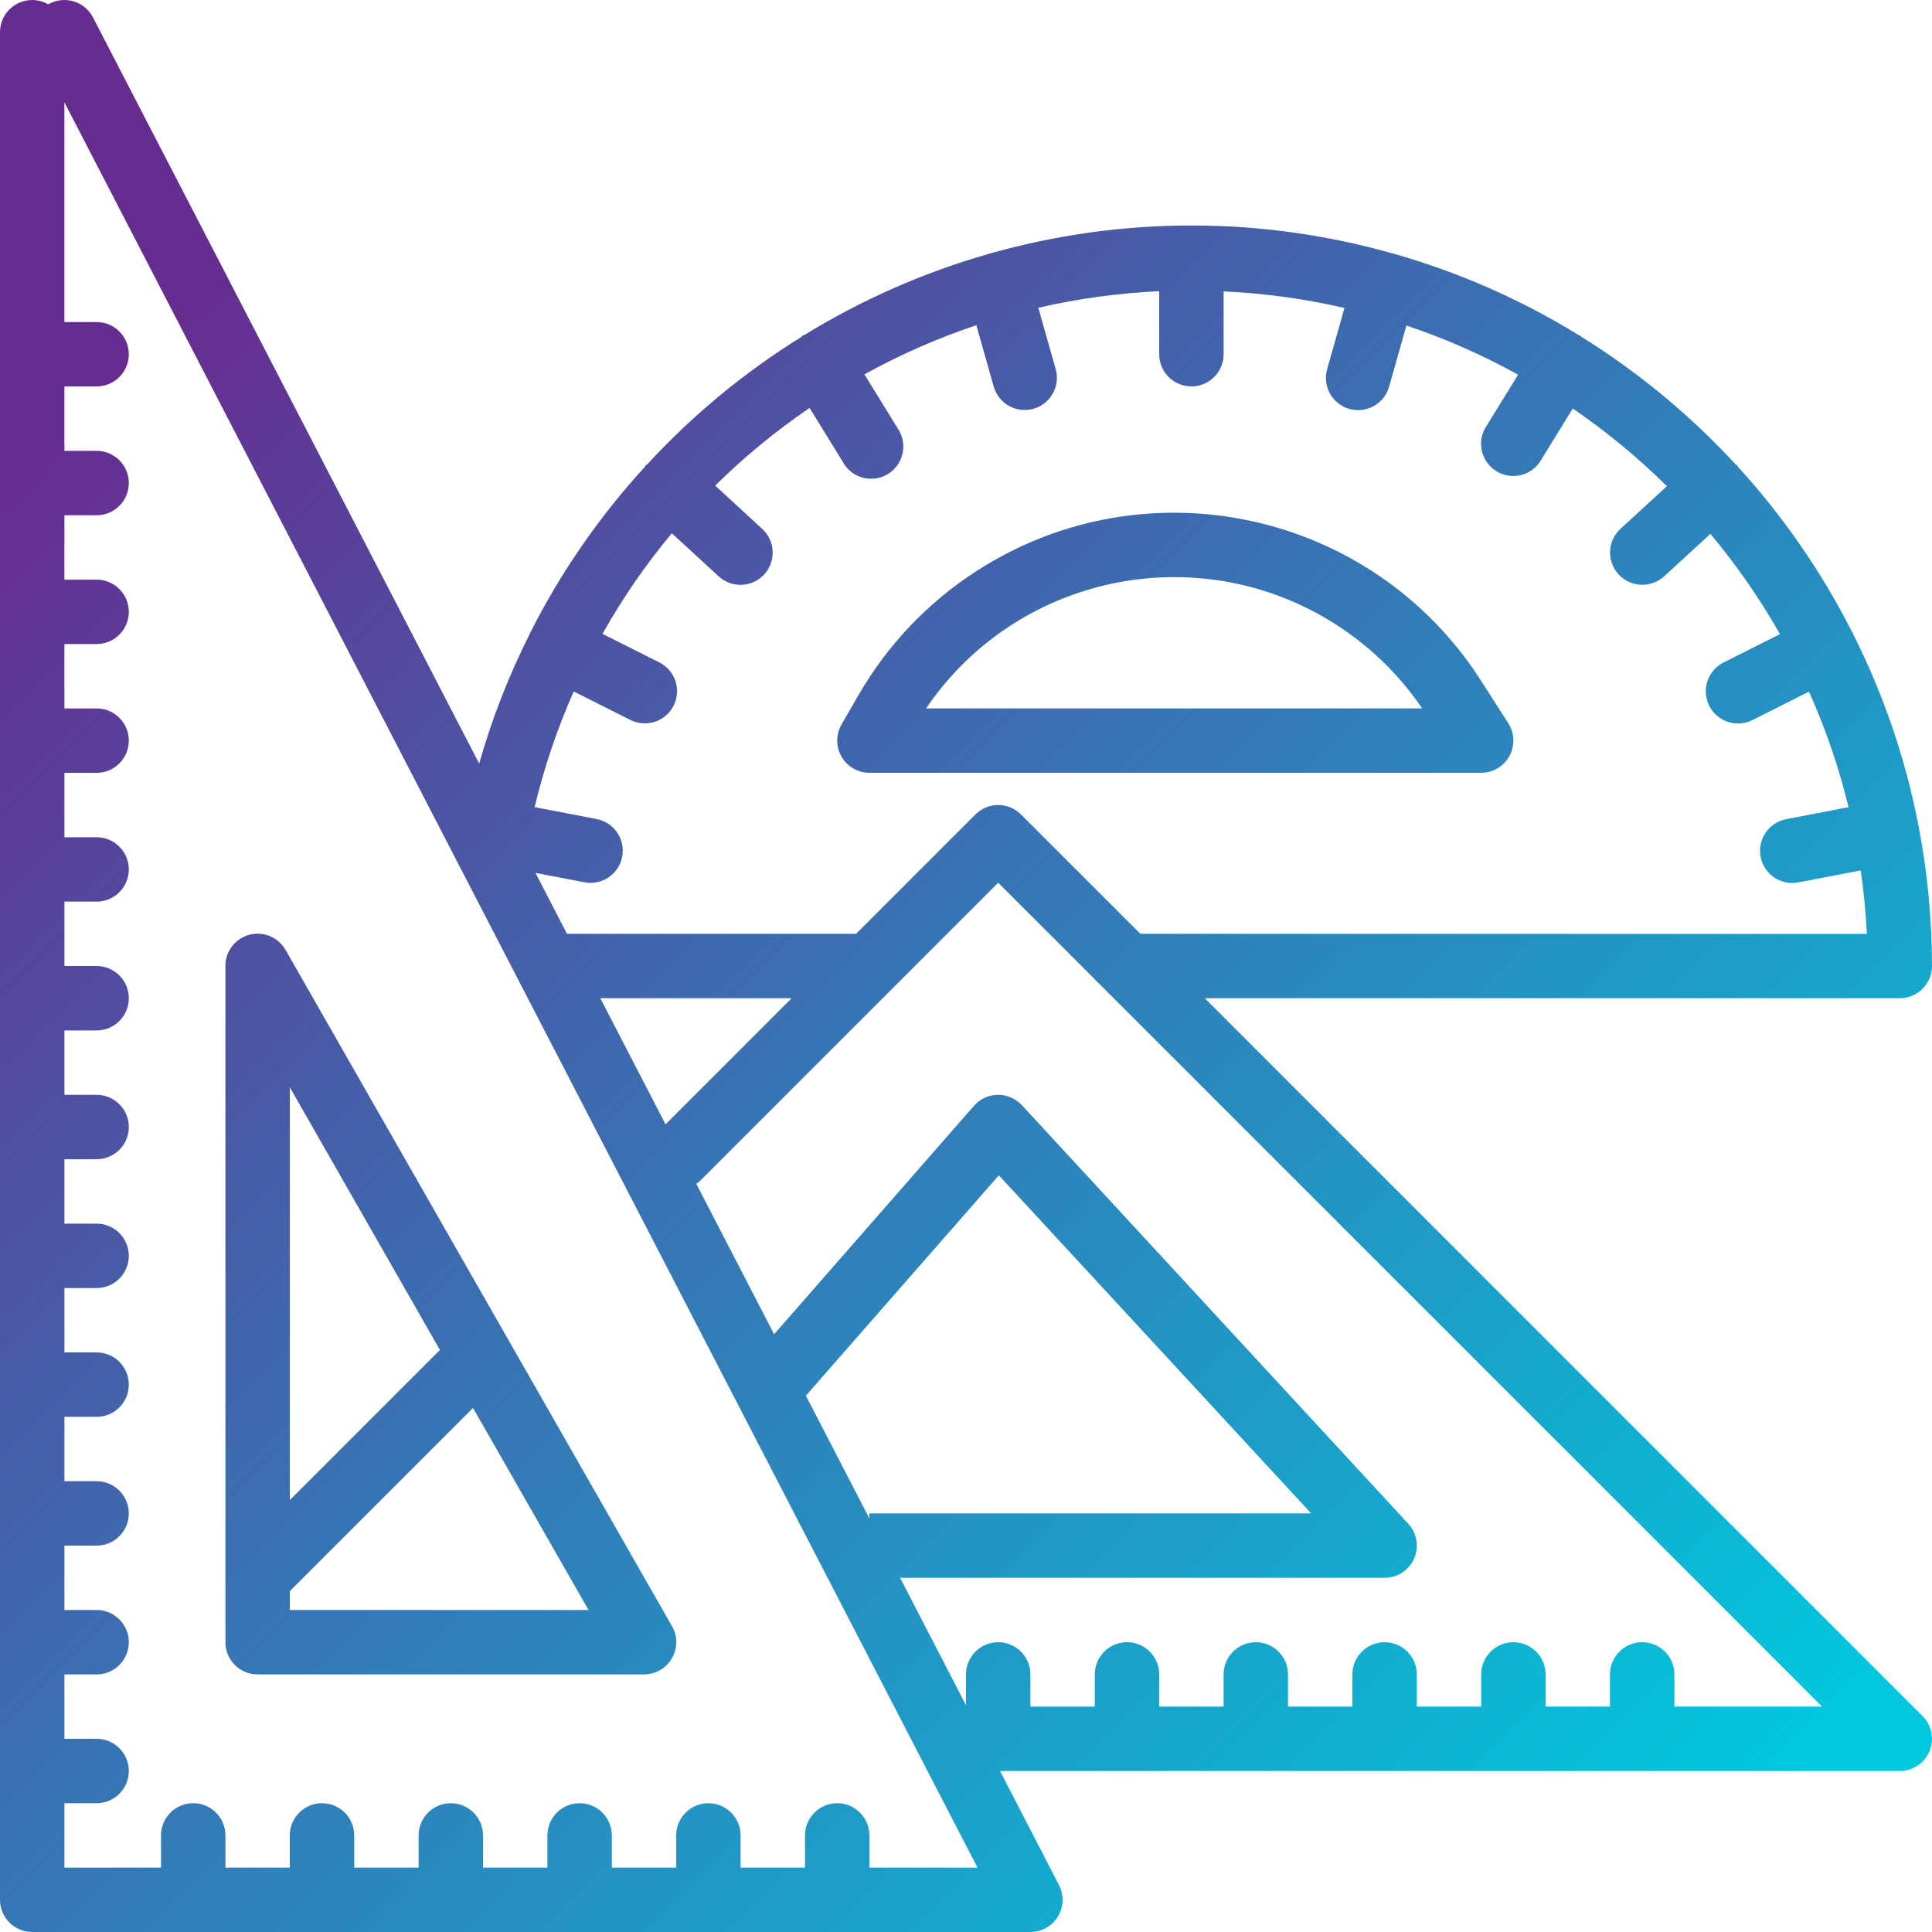 <svg height="512pt" viewBox="0 0 512 512" width="512pt" xmlns="http://www.w3.org/2000/svg" xmlns:xlink="http://www.w3.org/1999/xlink"><linearGradient id="a"><stop offset="0" stop-color="#662d91"/><stop offset=".437" stop-color="#3873b3"/><stop offset="1" stop-color="#00c9dd"/></linearGradient><linearGradient id="b" gradientTransform="matrix(1.002 0 0 -1.002 -.002 504.003)" gradientUnits="userSpaceOnUse" x1="-71.667" x2="337.182" xlink:href="#a" y1="297.888" y2="-110.961"/><linearGradient id="c" gradientTransform="matrix(1.002 0 0 -1.002 -.002 504.003)" gradientUnits="userSpaceOnUse" x1="24.324" x2="433.174" xlink:href="#a" y1="393.879" y2="-14.97"/><linearGradient id="d" gradientTransform="matrix(1.002 0 0 -1.002 -.002 504.003)" gradientUnits="userSpaceOnUse" x1="125.929" x2="534.779" xlink:href="#a" y1="495.476" y2="86.635"/><path d="m68.266 443.734h102.398c4.715.008 8.543-3.805 8.551-8.516.004-1.504-.391-2.984-1.141-4.285l-102.402-179.199c-2.34-4.09-7.551-5.512-11.641-3.168-2.668 1.523-4.309 4.363-4.297 7.434v179.199c0 4.715 3.82 8.535 8.531 8.535zm8.535-17.066v-5l48.555-48.555 30.609 53.555zm39.781-68.914-39.781 39.781v-109.398zm0 0" fill="url(#b)"/><path d="m508.473 219-.043-.109c-3.391-17.617-9.195-34.68-17.254-50.707-.051-.117-.043-.238-.098-.348-.051-.113-.176-.188-.238-.309-8.043-15.875-18.199-30.59-30.188-43.742-.113-.137-.148-.309-.266-.434-.121-.129-.352-.215-.496-.359-12.035-13.031-25.77-24.387-40.832-33.758-.129-.086-.195-.219-.332-.309-.137-.082-.238-.066-.359-.125-15.246-9.391-31.715-16.637-48.938-21.539-.059 0-.113-.07-.172-.086-.059-.016-.129 0-.188 0-34.867-9.895-71.797-9.895-106.664 0-.055-.004-.109-.004-.164 0-.074 0-.129.086-.203.102-17.18 4.895-33.605 12.121-48.828 21.473-.152.082-.324.082-.477.176-.152.098-.266.285-.426.402-15.059 9.348-28.781 20.695-40.789 33.734-.129.117-.293.16-.41.289-.121.129-.137.273-.238.402-12.09 13.195-22.309 27.992-30.371 43.969l-.086.113v.109c-5.559 11.02-10.055 22.539-13.43 34.406l-102.34-197.73c-2.164-4.188-7.309-5.828-11.496-3.672l-.348.199c-4.082-2.355-9.301-.961-11.656 3.121-.75 1.301-1.145 2.77-1.145 4.27v494.926c0 4.715 3.82 8.535 8.535 8.535h264.531c4.711-.004 8.531-3.824 8.527-8.535 0-1.363-.328-2.703-.953-3.914l-15.621-30.215h238.441c4.715-.004 8.535-3.824 8.531-8.535 0-2.262-.898-4.434-2.496-6.035l-190.234-190.23h184.199c4.715 0 8.535-3.82 8.535-8.535-.008-12.371-1.188-24.715-3.523-36.863-.012-.051.008-.094 0-.137zm-278.074 275.934v-8.535c0-4.711-3.82-8.531-8.535-8.531-4.711 0-8.531 3.82-8.531 8.531v8.535h-17.066v-8.535c0-4.711-3.82-8.531-8.535-8.531-4.711 0-8.531 3.82-8.531 8.531v8.535h-17.066v-8.535c0-4.711-3.82-8.531-8.535-8.531-4.711 0-8.531 3.82-8.531 8.531v8.535h-17.066v-8.535c0-4.711-3.82-8.531-8.535-8.531-4.711 0-8.531 3.82-8.531 8.531v8.535h-17.066v-8.535c0-4.711-3.824-8.531-8.535-8.531-4.711 0-8.535 3.82-8.535 8.531v8.535h-17.062v-8.535c0-4.711-3.824-8.531-8.535-8.531-4.711 0-8.535 3.82-8.535 8.531v8.535h-25.598v-17.066h8.535c4.711 0 8.531-3.82 8.531-8.535 0-4.711-3.82-8.531-8.531-8.531h-8.535v-17.066h8.535c4.711 0 8.531-3.82 8.531-8.535 0-4.711-3.82-8.531-8.531-8.531h-8.535v-17.066h8.535c4.711 0 8.531-3.82 8.531-8.535 0-4.711-3.82-8.531-8.531-8.531h-8.535v-17.066h8.535c4.711 0 8.531-3.82 8.531-8.535 0-4.711-3.82-8.531-8.531-8.531h-8.535v-17.066h8.535c4.711 0 8.531-3.82 8.531-8.535 0-4.711-3.82-8.531-8.531-8.531h-8.535v-17.066h8.535c4.711 0 8.531-3.824 8.531-8.535 0-4.711-3.82-8.535-8.531-8.535h-8.535v-17.062h8.535c4.711 0 8.531-3.824 8.531-8.535 0-4.711-3.82-8.535-8.531-8.535h-8.535v-17.066h8.535c4.711 0 8.531-3.82 8.531-8.531 0-4.715-3.82-8.535-8.531-8.535h-8.535v-17.066h8.535c4.711 0 8.531-3.82 8.531-8.531 0-4.715-3.82-8.535-8.531-8.535h-8.535v-17.066h8.535c4.711 0 8.531-3.82 8.531-8.531 0-4.715-3.82-8.535-8.531-8.535h-8.535v-17.066h8.535c4.711 0 8.531-3.82 8.531-8.531 0-4.715-3.82-8.535-8.531-8.535h-8.535v-17.066h8.535c4.711 0 8.531-3.82 8.531-8.531 0-4.715-3.82-8.535-8.531-8.535h-8.535v-58.223l241.977 467.82zm-71.312-230.398h50.711l-33.422 33.426zm71.312 137.871-16.828-32.535 51.133-58.402 82.77 89.598h-117.074zm213.332 49.859v-8.531c0-4.715-3.82-8.535-8.535-8.535-4.711 0-8.531 3.82-8.531 8.535v8.531h-17.066v-8.531c0-4.715-3.82-8.535-8.535-8.535-4.711 0-8.531 3.82-8.531 8.535v8.531h-17.066v-8.531c0-4.715-3.82-8.535-8.535-8.535-4.711 0-8.531 3.82-8.531 8.535v8.531h-17.066v-8.531c0-4.715-3.82-8.535-8.535-8.535-4.711 0-8.535 3.82-8.535 8.535v8.531h-17.062v-8.531c0-4.715-3.824-8.535-8.535-8.535-4.711 0-8.535 3.82-8.535 8.535v8.531h-17.062v-8.531c0-4.715-3.824-8.535-8.535-8.535-4.715 0-8.535 3.82-8.535 8.535v8.164l-17.465-33.766h128.398c4.711.004 8.535-3.812 8.539-8.523.004-2.152-.809-4.223-2.27-5.805l-102.395-110.93c-1.656-1.762-3.969-2.754-6.387-2.742-2.418.035-4.711 1.098-6.305 2.918l-52.965 60.535-20.633-39.875c.246-.145.484-.305.715-.477l79.301-79.301 218.332 218.332zm-141.531-204.797-31.637-31.633c-3.328-3.332-8.73-3.332-12.062 0l-31.633 31.633h-76.613l-8.344-16.145 12.988 2.492c.531.102 1.074.152 1.621.152 4.711-.008 8.523-3.836 8.516-8.551-.008-4.082-2.91-7.59-6.922-8.363l-16.434-3.156c2.512-10.512 5.98-20.77 10.359-30.652l15.012 7.543c1.184.602 2.492.914 3.82.914 4.715.008 8.543-3.805 8.551-8.516.004-3.238-1.816-6.195-4.711-7.648l-15.043-7.559c5.297-9.43 11.445-18.355 18.363-26.668l12.434 11.434c3.473 3.188 8.871 2.953 12.059-.52 3.184-3.473 2.953-8.871-.523-12.059l-12.473-11.477c7.703-7.602 16.074-14.488 25.02-20.582l8.84 14.352c2.273 4.129 7.465 5.629 11.59 3.355 4.129-2.277 5.629-7.465 3.355-11.594-.137-.246-.281-.48-.441-.711l-8.812-14.301c9.469-5.234 19.398-9.594 29.66-13.023l4.566 16.121c1.207 4.555 5.875 7.27 10.434 6.066 4.555-1.207 7.27-5.879 6.066-10.434-.027-.094-.055-.191-.082-.285l-4.566-16.094c10.527-2.426 21.254-3.895 32.043-4.387v16.691c0 4.715 3.82 8.535 8.535 8.535 4.711 0 8.535-3.82 8.535-8.535v-16.645c10.789.492 21.508 1.969 32.031 4.402l-4.555 16.066c-1.363 4.512 1.188 9.273 5.699 10.637 4.512 1.363 9.273-1.188 10.637-5.703.027-.094.055-.188.082-.281l4.547-16.07c10.242 3.434 20.152 7.797 29.602 13.031l-8.754 14.191c-2.277 4.129-.773 9.316 3.352 11.594 3.844 2.117 8.668.977 11.156-2.641l8.734-14.184c8.918 6.102 17.266 12.992 24.945 20.59l-12.281 11.266c-3.484 3.184-3.73 8.594-.543 12.082 3.184 3.488 8.594 3.73 12.082.547l12.27-11.258c6.93 8.285 13.102 17.176 18.434 26.566l-14.953 7.516c-4.211 2.113-5.914 7.238-3.805 11.453 1.449 2.891 4.41 4.715 7.645 4.711 1.332 0 2.641-.312 3.824-.914l14.969-7.527c4.426 9.867 7.941 20.113 10.504 30.617l-16.539 3.176c-4.625.891-7.656 5.363-6.766 9.992.77 4.012 4.277 6.914 8.363 6.922.543-.004 1.086-.055 1.621-.156l16.539-3.172c.793 5.539 1.355 11.145 1.629 16.828zm0 0" fill="url(#c)"/><path d="m392.461 180.348c-28.781-44.902-88.516-57.973-133.414-29.188-13.008 8.336-23.824 19.668-31.539 33.051l-4.5 7.801c-2.352 4.082-.945 9.301 3.137 11.652 1.293.746 2.762 1.137 4.254 1.137h162.133c4.711 0 8.531-3.82 8.527-8.535 0-1.629-.465-3.223-1.344-4.594zm-147.043 7.387c24.695-36.305 74.148-45.715 110.453-21.016 8.266 5.621 15.395 12.754 21.016 21.016zm0 0" fill="url(#d)"/></svg>